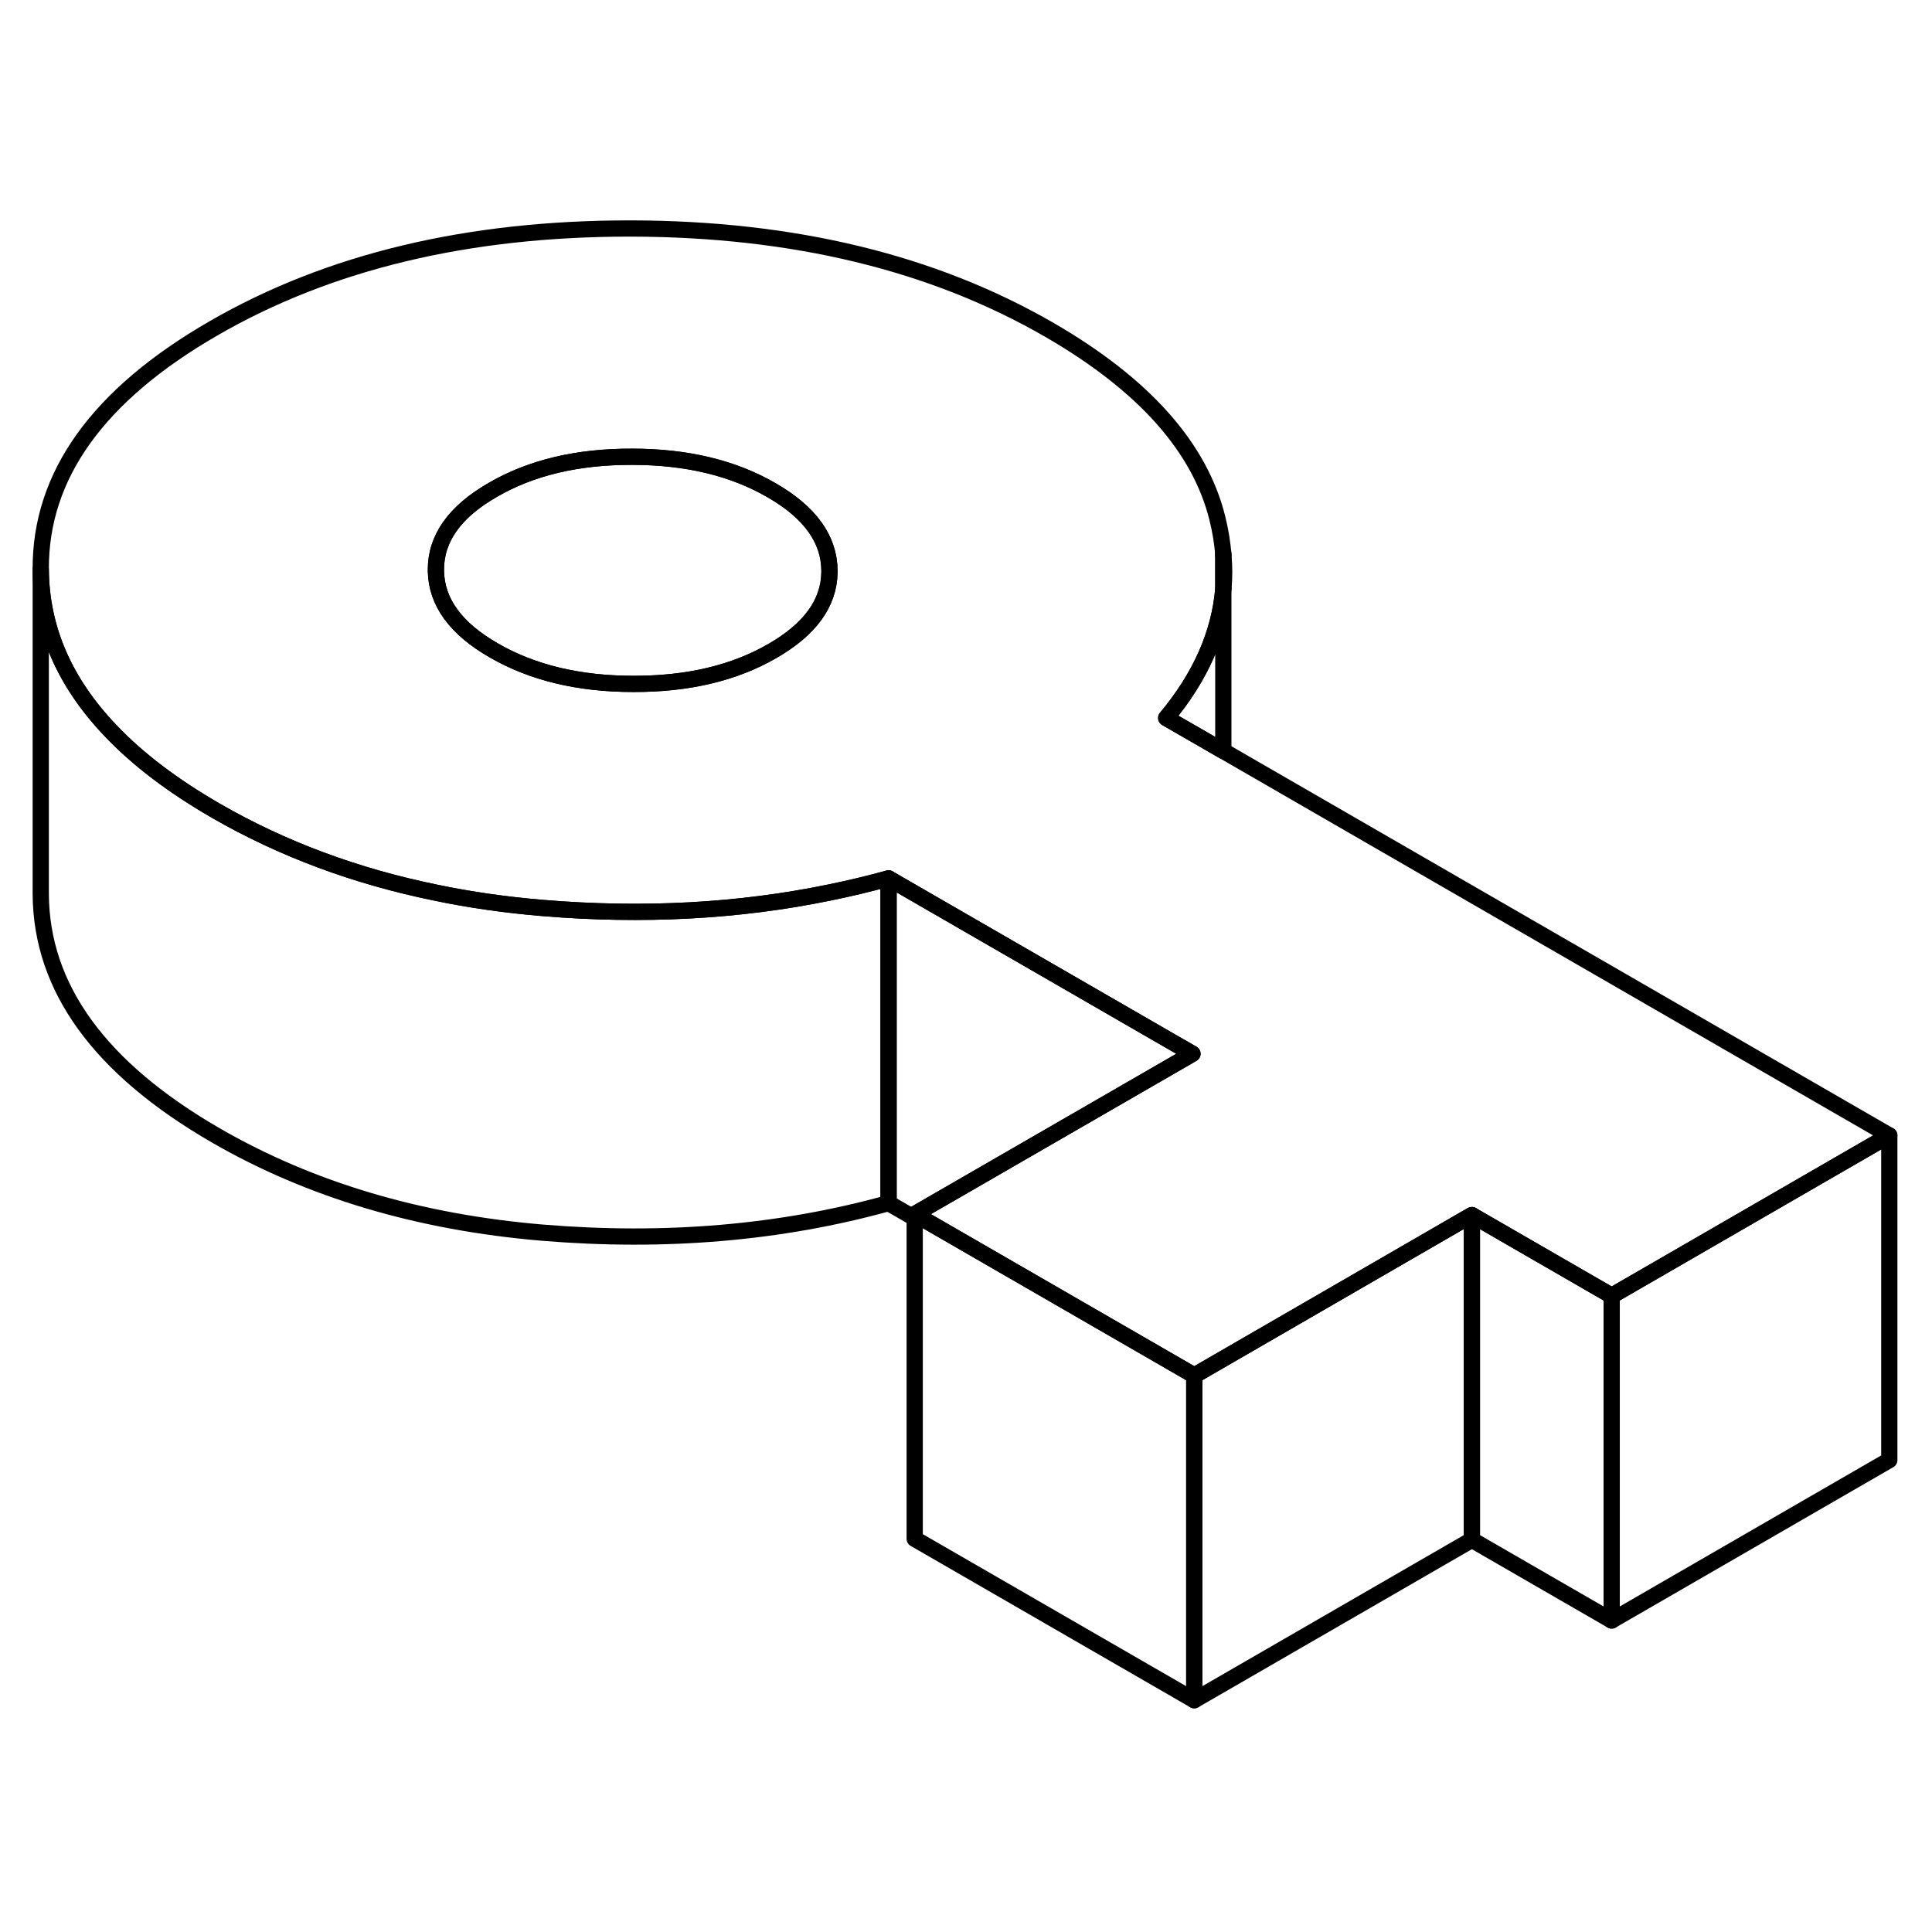 <svg width="48" height="48" viewBox="0 0 119 96" fill="none" xmlns="http://www.w3.org/2000/svg" stroke-width="1px"
     stroke-linecap="round" stroke-linejoin="round">
    <path d="M99.27 68.314V88.314L90.66 83.344V63.344L99.27 68.314Z" stroke="currentColor" stroke-linejoin="round"/>
    <path d="M73.56 73.224V93.224L56.34 83.284V63.284L73.56 73.224Z" stroke="currentColor" stroke-linejoin="round"/>
    <path d="M75.35 22.704V24.764C75.42 24.084 75.42 23.394 75.35 22.704Z" stroke="currentColor" stroke-linejoin="round"/>
    <path d="M75.35 34.754L71.83 32.724C73.94 30.194 75.12 27.534 75.35 24.764V22.704C75.3 21.944 75.17 21.184 74.98 20.414C73.89 16.034 70.44 12.174 64.63 8.814C57.46 4.674 48.87 2.594 38.86 2.574C28.85 2.564 20.28 4.604 13.15 8.724C6.03 12.834 2.48 17.784 2.51 23.564C2.53 27.204 3.96 30.524 6.82 33.514C8.49 35.274 10.66 36.914 13.31 38.444C17.39 40.794 21.9 42.474 26.85 43.484C28.95 43.924 31.14 44.234 33.4 44.424C39.61 44.944 45.51 44.624 51.09 43.474C52.32 43.224 53.53 42.934 54.73 42.604L71.97 52.554L73.45 53.404L73.23 53.534L56.34 63.284L73.56 73.224L90.44 63.464L90.66 63.344L99.27 68.314L116.37 58.434L75.35 34.754ZM51.09 23.754C51.06 25.654 49.89 27.264 47.58 28.594C45.23 29.954 42.37 30.634 39.01 30.624C35.65 30.624 32.79 29.934 30.42 28.564C28.08 27.224 26.89 25.594 26.85 23.684V23.604C26.84 21.664 28.01 20.014 30.37 18.664C32.72 17.304 35.57 16.624 38.93 16.634C42.29 16.634 45.16 17.324 47.52 18.694C49.89 20.054 51.08 21.714 51.09 23.654V23.754Z" stroke="currentColor" stroke-linejoin="round"/>
    <path d="M90.66 63.344V83.344L73.56 93.224V73.224L90.44 63.464L90.66 63.344Z" stroke="currentColor" stroke-linejoin="round"/>
    <path d="M51.09 23.654V23.754C51.06 25.654 49.89 27.264 47.58 28.594C45.23 29.954 42.37 30.634 39.01 30.624C35.65 30.624 32.79 29.934 30.42 28.564C28.08 27.224 26.89 25.594 26.85 23.684V23.604C26.84 21.664 28.01 20.014 30.37 18.664C32.72 17.304 35.57 16.624 38.93 16.634C42.29 16.634 45.16 17.324 47.52 18.694C49.89 20.054 51.08 21.714 51.09 23.654Z" stroke="currentColor" stroke-linejoin="round"/>
    <path d="M73.45 53.404L73.23 53.534L56.34 63.284V63.534L54.73 62.604V42.604L71.97 52.554L73.45 53.404Z" stroke="currentColor" stroke-linejoin="round"/>
    <path d="M54.73 42.604V62.604C48.09 64.444 40.98 65.054 33.4 64.424C25.82 63.784 19.12 61.794 13.31 58.444C6.14 54.304 2.54 49.344 2.51 43.565V23.564C2.53 27.204 3.96 30.524 6.82 33.514C8.49 35.274 10.66 36.914 13.31 38.444C17.39 40.794 21.9 42.474 26.85 43.484C28.95 43.924 31.14 44.234 33.4 44.424C39.61 44.944 45.51 44.624 51.09 43.474C52.32 43.224 53.53 42.934 54.73 42.604Z" stroke="currentColor" stroke-linejoin="round"/>
    <path d="M75.35 24.764V34.754L71.83 32.724C73.94 30.194 75.12 27.534 75.35 24.764Z" stroke="currentColor" stroke-linejoin="round"/>
    <path d="M75.35 22.704V22.574" stroke="currentColor" stroke-linejoin="round"/>
    <path d="M116.37 58.434V78.434L99.27 88.314V68.314L116.37 58.434Z" stroke="currentColor" stroke-linejoin="round"/>
</svg>